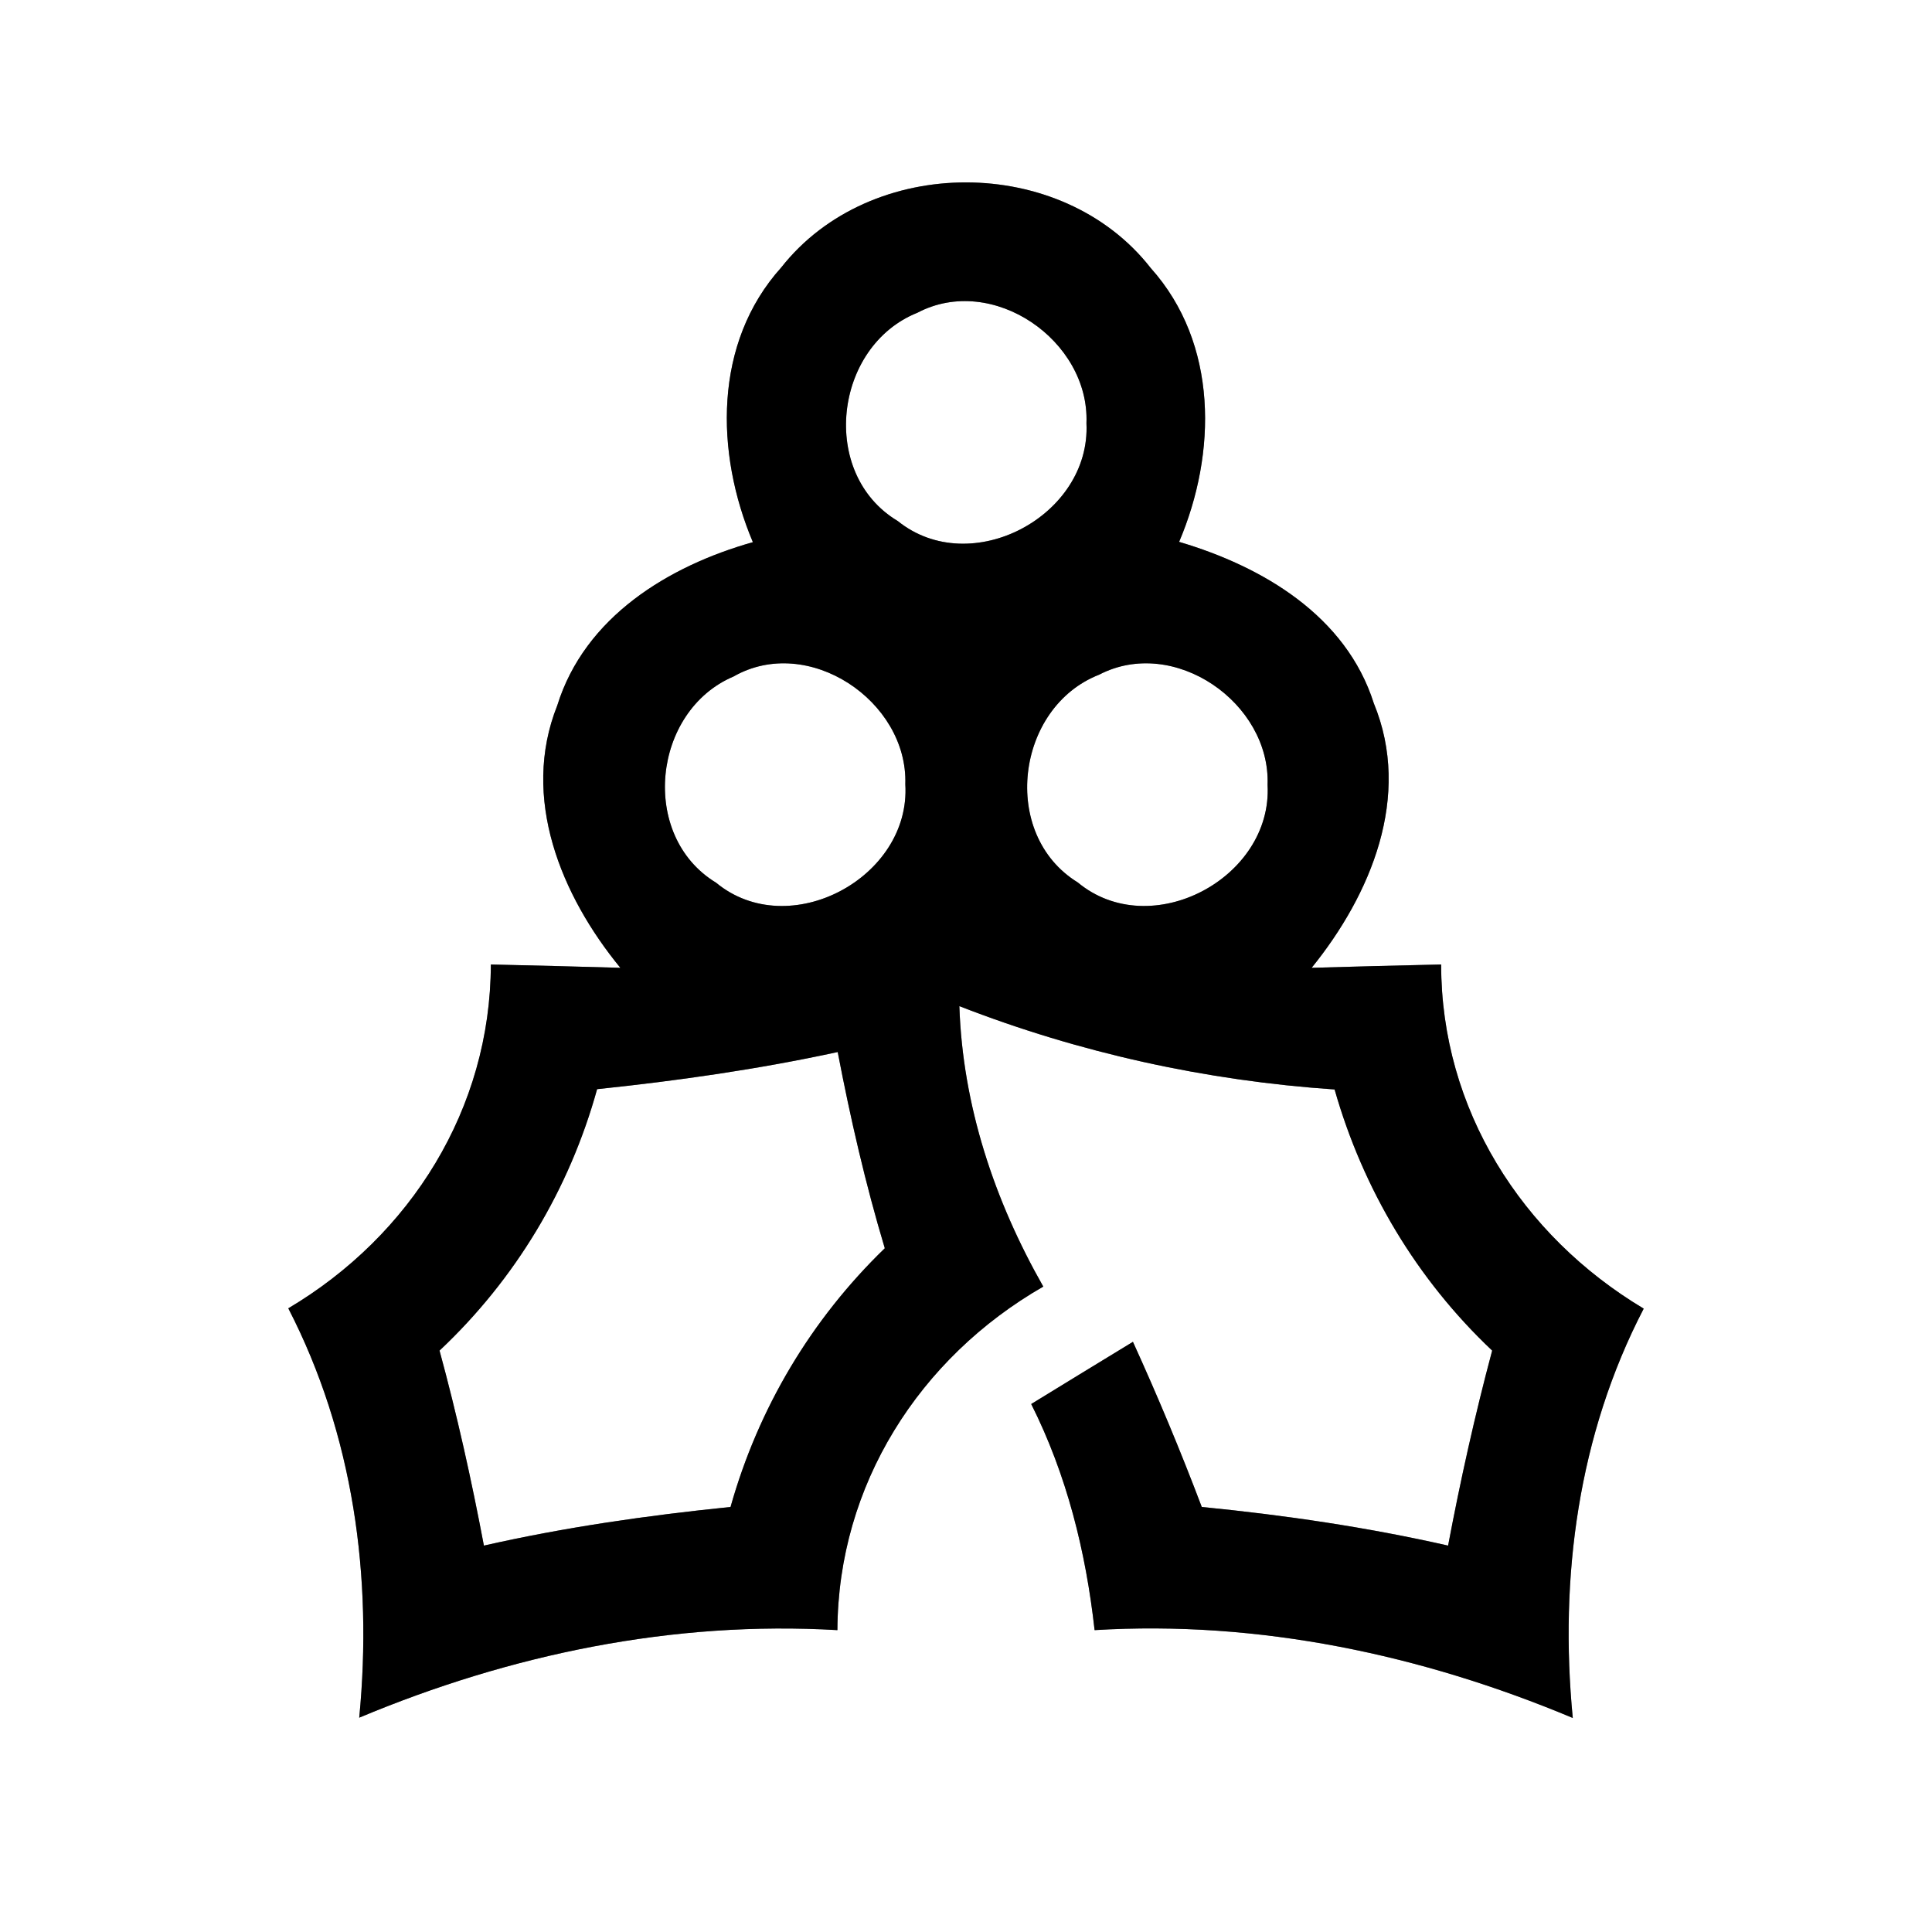 <?xml version="1.0" encoding="UTF-8" ?>
<!DOCTYPE svg PUBLIC "-//W3C//DTD SVG 1.1//EN" "http://www.w3.org/Graphics/SVG/1.1/DTD/svg11.dtd">
<svg width="64pt" height="64pt" viewBox="0 0 64 64" version="1.1" xmlns="http://www.w3.org/2000/svg">
<rect x="0" y="0" width="64" height="64" fill="#808080" stroke="none"/>
<g id="#ffffffff">
<path fill="#ffffff" opacity="1.00" d=" M 0.00 0.00 L 64.00 0.00 L 64.00 64.00 L 0.00 64.00 L 0.00 0.00 M 25.88 8.86 C 23.63 11.36 23.69 15.00 24.94 17.96 C 22.14 18.75 19.37 20.44 18.46 23.37 C 17.24 26.43 18.59 29.67 20.55 32.06 C 19.12 32.02 17.69 31.98 16.26 31.95 C 16.25 36.72 13.61 40.93 9.55 43.34 C 11.71 47.53 12.35 52.25 11.90 56.90 C 16.91 54.80 22.30 53.68 27.74 54.00 C 27.76 49.20 30.45 44.98 34.56 42.62 C 32.94 39.77 31.89 36.63 31.78 33.33 C 35.76 34.88 39.95 35.80 44.21 36.09 C 45.15 39.39 46.93 42.38 49.43 44.74 C 48.86 46.87 48.38 49.03 47.97 51.20 C 45.28 50.59 42.55 50.19 39.81 49.92 C 39.11 48.07 38.35 46.25 37.53 44.45 C 36.40 45.14 35.28 45.82 34.16 46.51 C 35.34 48.86 35.97 51.40 36.26 54.00 C 41.70 53.67 47.09 54.81 52.10 56.91 C 51.65 52.25 52.28 47.53 54.45 43.35 C 50.40 40.93 47.74 36.73 47.74 31.95 C 46.31 31.98 44.88 32.02 43.45 32.06 C 45.41 29.64 46.78 26.38 45.51 23.30 C 44.59 20.40 41.83 18.77 39.06 17.95 C 40.31 15.01 40.36 11.38 38.12 8.88 C 35.17 5.10 28.84 5.10 25.88 8.86 Z" />
<path fill="#ffffff" opacity="1.00" d=" M 30.39 10.36 C 32.88 9.05 36.10 11.28 35.99 14.02 C 36.14 17.09 32.16 19.21 29.74 17.26 C 27.13 15.70 27.62 11.47 30.39 10.36 Z" />
<path fill="#ffffff" opacity="1.00" d=" M 24.30 22.41 C 26.77 21.00 30.08 23.22 29.99 25.98 C 30.18 29.07 26.14 31.24 23.72 29.24 C 21.17 27.69 21.61 23.55 24.30 22.41 Z" />
<path fill="#ffffff" opacity="1.00" d=" M 36.41 22.35 C 38.89 21.06 42.09 23.28 41.99 26.00 C 42.16 29.09 38.12 31.24 35.70 29.23 C 33.12 27.64 33.65 23.43 36.41 22.35 Z" />
<path fill="#ffffff" opacity="1.00" d=" M 19.78 36.08 C 22.46 35.80 25.12 35.42 27.75 34.85 C 28.17 37.04 28.67 39.22 29.31 41.35 C 26.87 43.71 25.12 46.65 24.20 49.92 C 21.45 50.20 18.72 50.59 16.03 51.20 C 15.62 49.03 15.14 46.87 14.56 44.74 C 17.07 42.38 18.86 39.40 19.78 36.08 Z" />
</g>
<g id="#000000ff">
<path fill="#000000" opacity="1.00" d=" M 25.88 8.86 C 28.84 5.10 35.17 5.10 38.12 8.88 C 40.36 11.38 40.31 15.01 39.06 17.95 C 41.83 18.77 44.59 20.40 45.51 23.30 C 46.78 26.38 45.41 29.64 43.45 32.06 C 44.88 32.02 46.31 31.98 47.74 31.95 C 47.74 36.73 50.40 40.93 54.45 43.35 C 52.28 47.53 51.65 52.25 52.10 56.91 C 47.09 54.81 41.70 53.67 36.26 54.00 C 35.97 51.40 35.34 48.86 34.16 46.51 C 35.28 45.82 36.40 45.14 37.53 44.45 C 38.35 46.25 39.11 48.07 39.81 49.92 C 42.55 50.19 45.28 50.59 47.97 51.20 C 48.38 49.03 48.86 46.87 49.43 44.74 C 46.93 42.38 45.15 39.39 44.21 36.09 C 39.95 35.80 35.76 34.88 31.78 33.33 C 31.89 36.63 32.94 39.77 34.56 42.62 C 30.45 44.98 27.76 49.20 27.74 54.00 C 22.30 53.68 16.91 54.80 11.90 56.90 C 12.35 52.25 11.71 47.53 9.55 43.34 C 13.61 40.93 16.25 36.72 16.26 31.95 C 17.69 31.98 19.12 32.02 20.55 32.06 C 18.59 29.67 17.24 26.43 18.46 23.37 C 19.37 20.44 22.14 18.75 24.94 17.96 C 23.69 15.00 23.63 11.36 25.88 8.86 M 30.39 10.36 C 27.62 11.47 27.13 15.70 29.74 17.26 C 32.16 19.21 36.14 17.09 35.99 14.02 C 36.10 11.28 32.88 9.05 30.39 10.36 M 24.30 22.41 C 21.61 23.55 21.17 27.69 23.72 29.24 C 26.14 31.24 30.18 29.07 29.99 25.98 C 30.08 23.22 26.77 21.00 24.30 22.41 M 36.41 22.35 C 33.65 23.43 33.12 27.64 35.70 29.23 C 38.12 31.24 42.16 29.09 41.99 26.00 C 42.09 23.28 38.89 21.06 36.41 22.35 M 19.78 36.08 C 18.86 39.40 17.07 42.38 14.56 44.74 C 15.14 46.87 15.62 49.03 16.03 51.20 C 18.72 50.59 21.45 50.20 24.20 49.92 C 25.12 46.65 26.87 43.71 29.31 41.35 C 28.67 39.22 28.17 37.04 27.75 34.85 C 25.12 35.42 22.46 35.80 19.78 36.08 Z" />
</g>
</svg>
